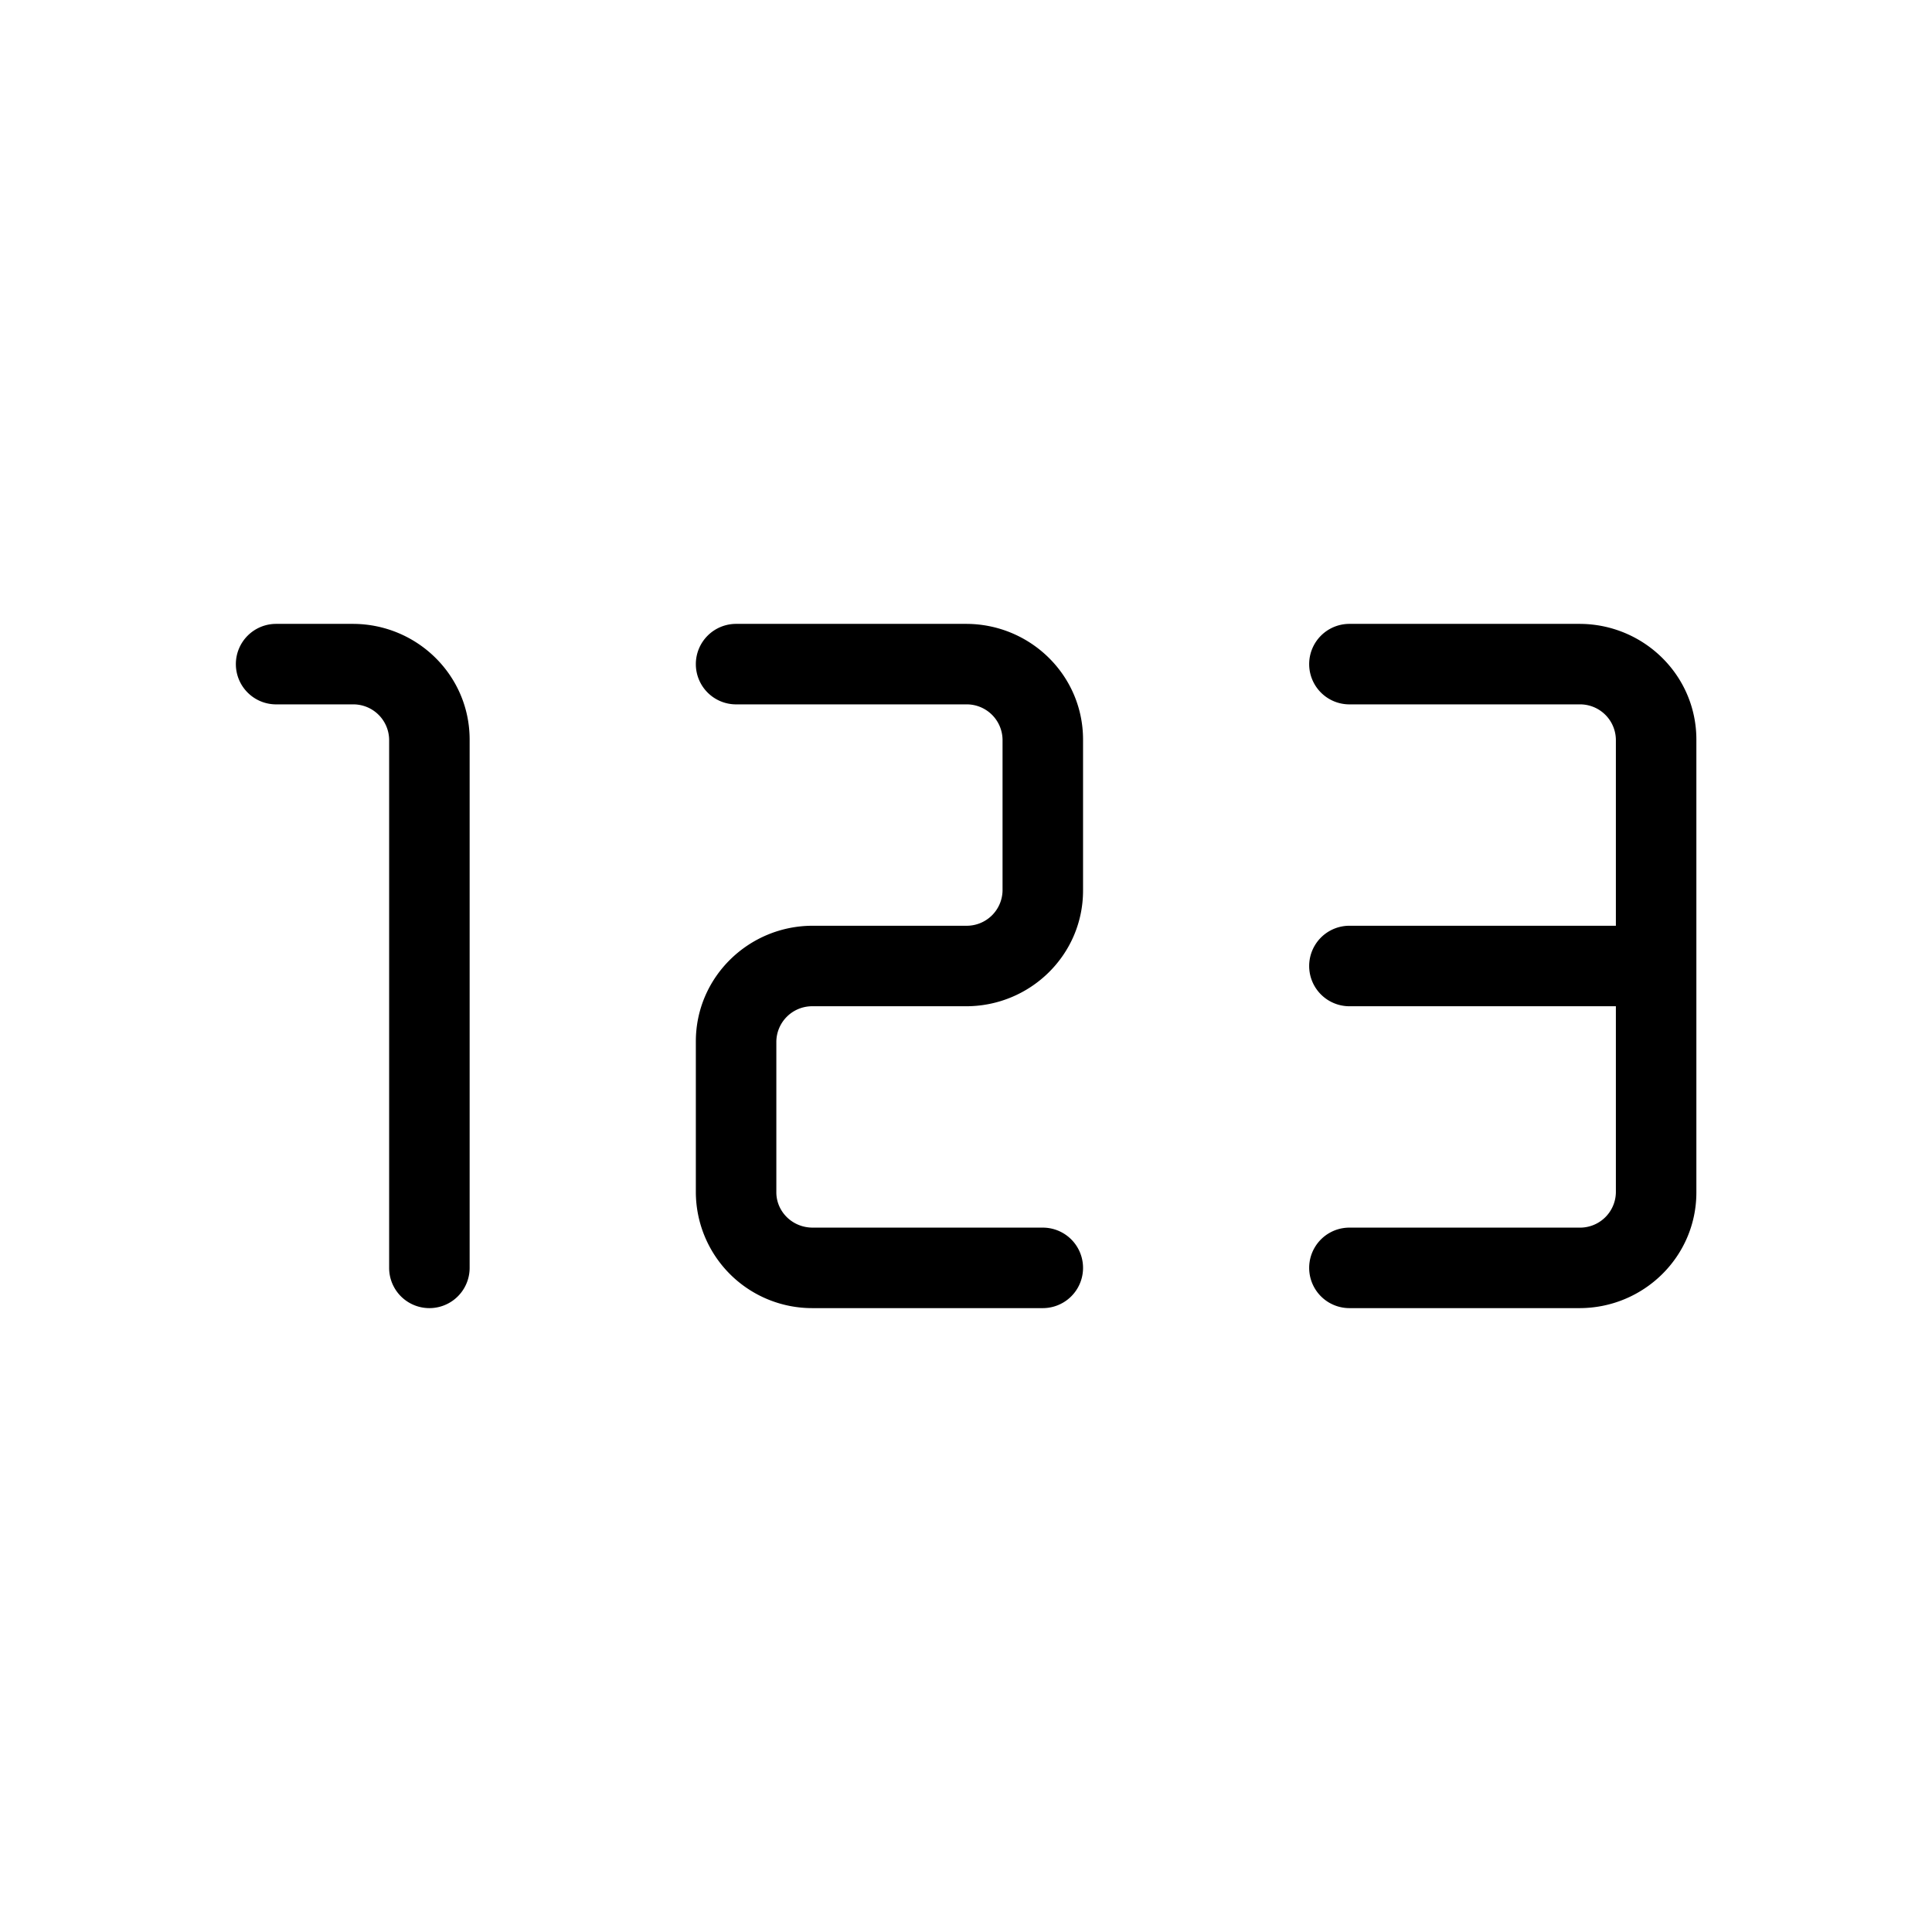 <svg xmlns="http://www.w3.org/2000/svg" width="3em" height="3em" viewBox="0 0 24 24"><path fill="currentColor" fill-rule="evenodd" d="M2.93 8.25a.5.5 0 0 1 .5-.5h.952c.795 0 1.452.636 1.452 1.438v6.562a.5.5 0 0 1-1 0V9.188a.445.445 0 0 0-.452-.438H3.43a.5.5 0 0 1-.5-.5m5.714 0a.5.5 0 0 1 .5-.5h2.857c.795 0 1.453.636 1.453 1.438v1.874c0 .802-.658 1.438-1.453 1.438h-1.905a.445.445 0 0 0-.452.438v1.874c0 .235.195.438.452.438h2.858a.5.5 0 0 1 0 1h-2.858a1.445 1.445 0 0 1-1.452-1.437v-1.876c0-.8.658-1.437 1.452-1.437h1.905a.445.445 0 0 0 .453-.437V9.187A.445.445 0 0 0 12 8.75H9.144a.5.5 0 0 1-.5-.5m7.619 0a.5.5 0 0 1 .5-.5h2.857c.795 0 1.453.636 1.453 1.438v5.624c0 .802-.658 1.438-1.453 1.438h-2.857a.5.5 0 0 1 0-1h2.857a.445.445 0 0 0 .453-.437V12.5h-3.31a.5.5 0 0 1 0-1h3.31V9.188a.445.445 0 0 0-.453-.438h-2.857a.5.5 0 0 1-.5-.5" clip-rule="evenodd"/></svg>